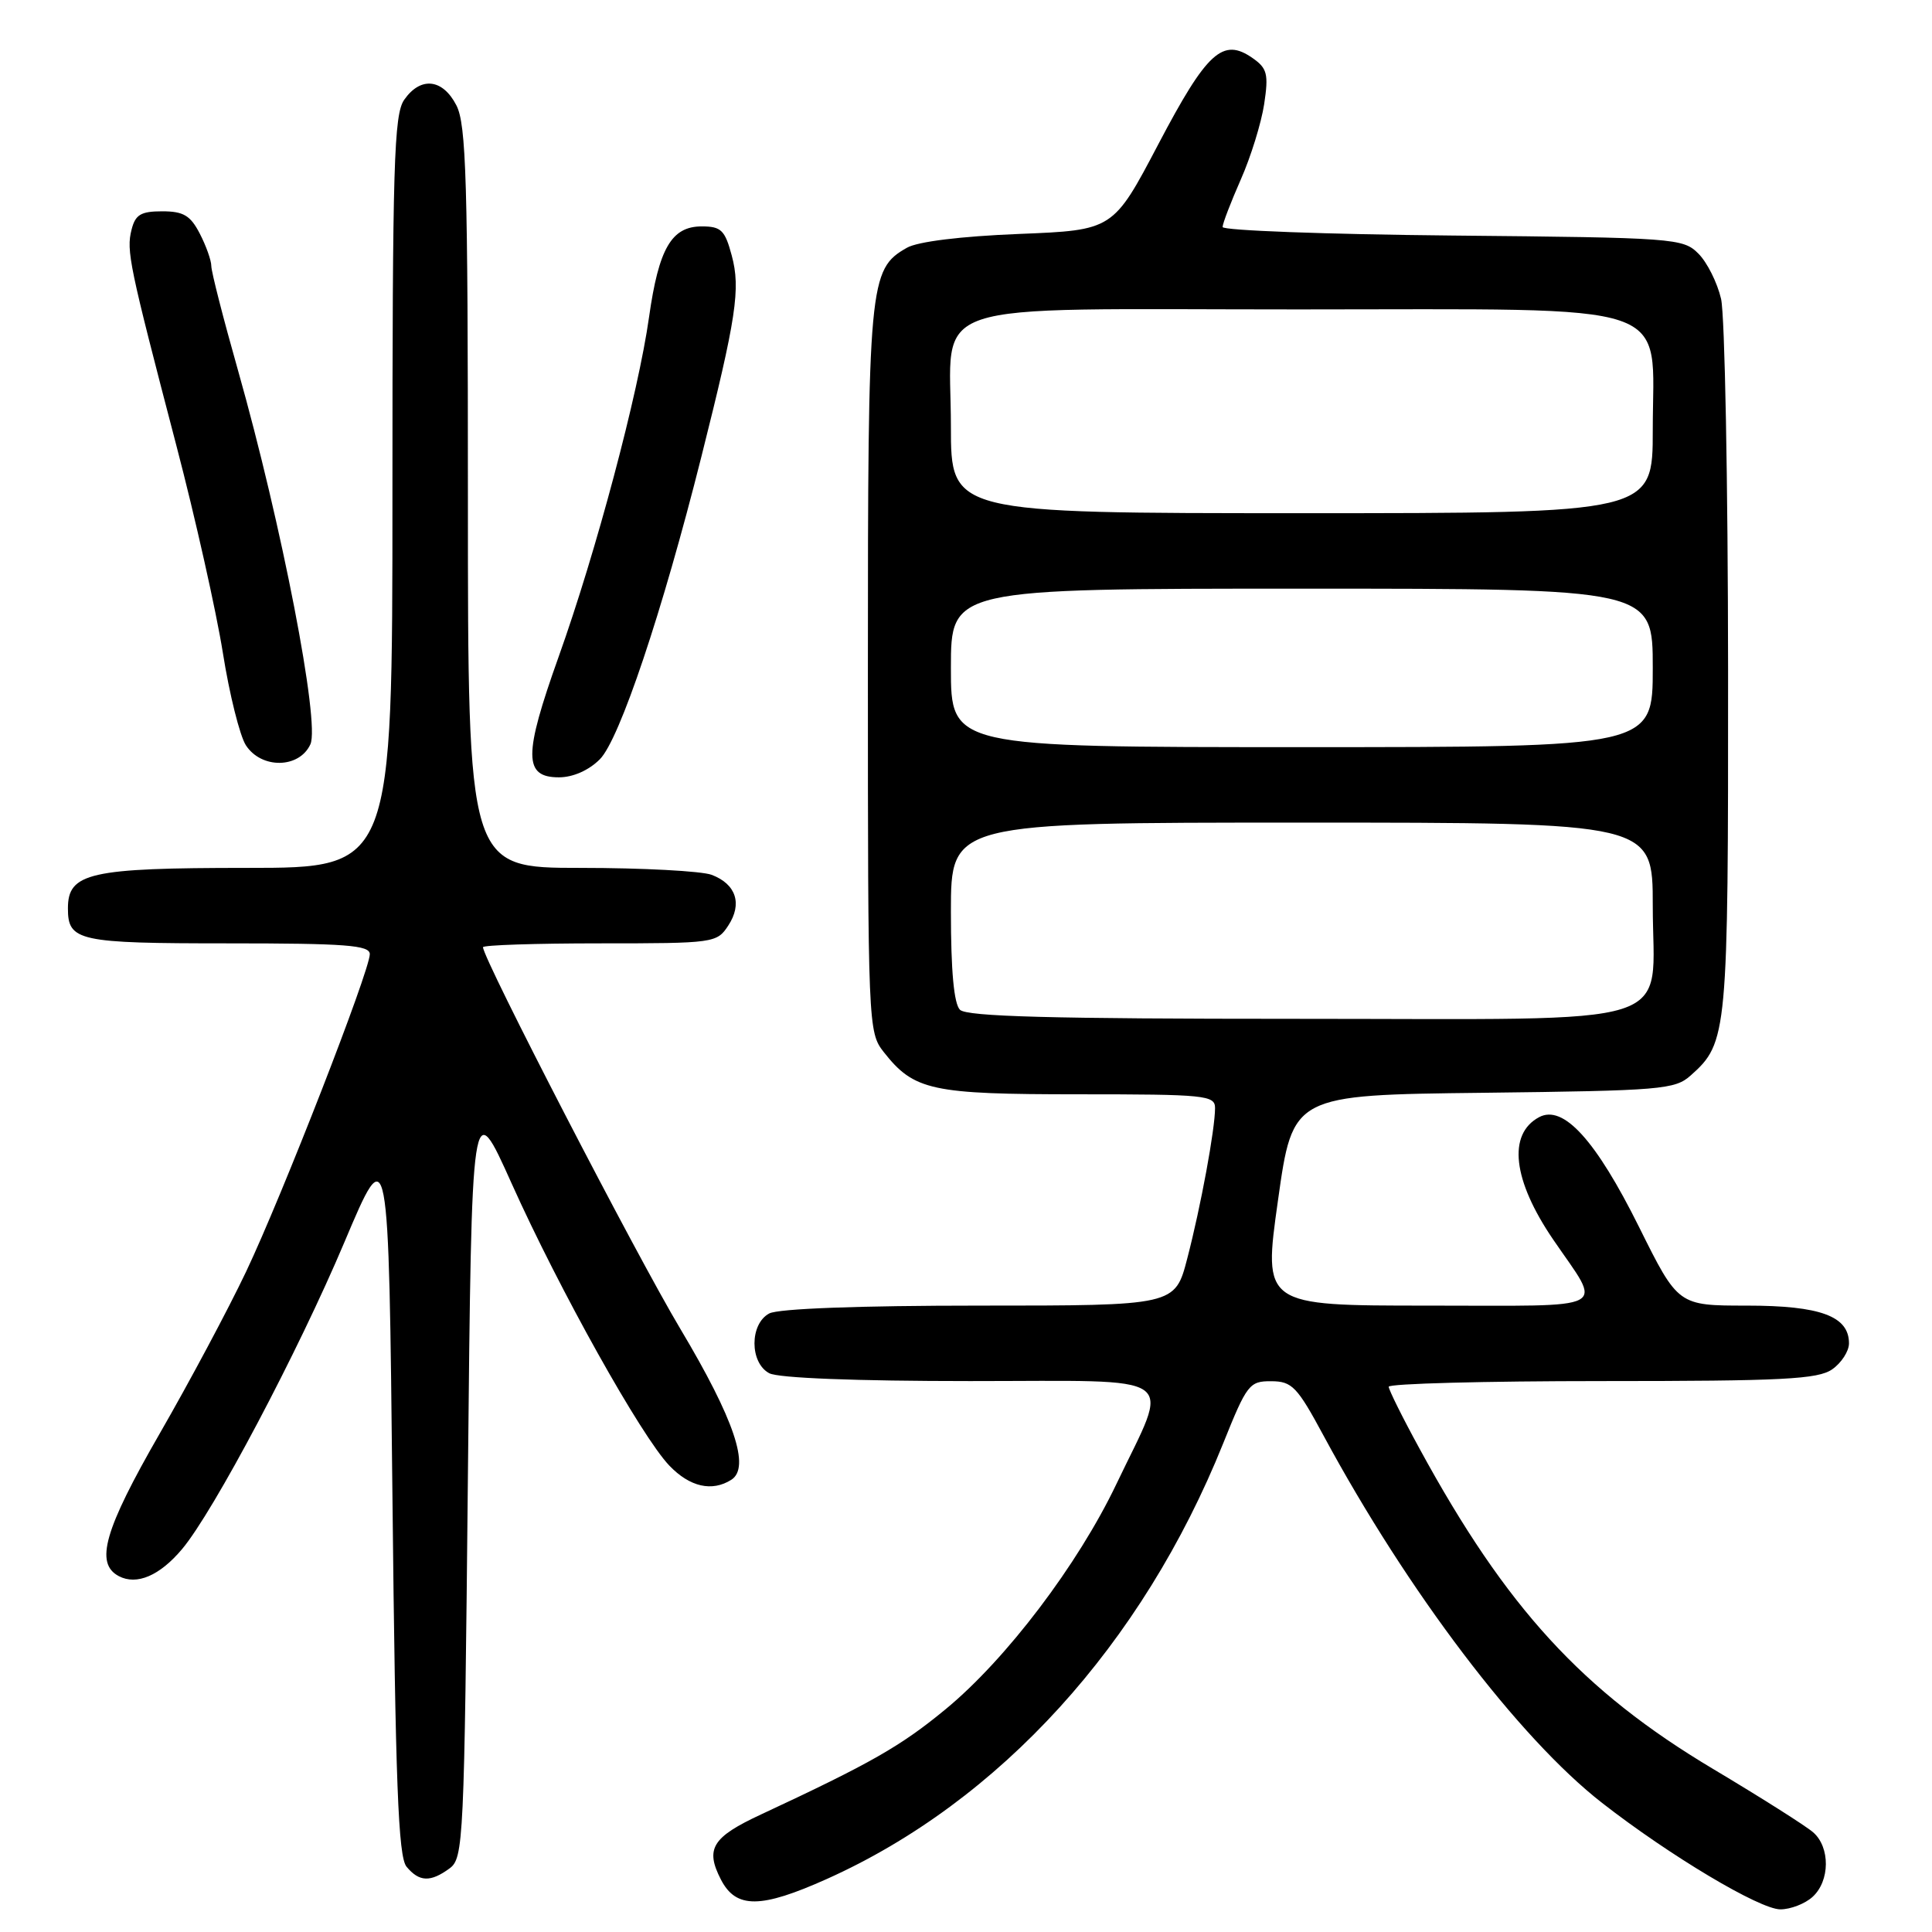 <?xml version="1.0" encoding="UTF-8" standalone="no"?>
<!DOCTYPE svg PUBLIC "-//W3C//DTD SVG 1.1//EN" "http://www.w3.org/Graphics/SVG/1.1/DTD/svg11.dtd" >
<svg xmlns="http://www.w3.org/2000/svg" xmlns:xlink="http://www.w3.org/1999/xlink" version="1.1" viewBox="0 0 256 256">
 <g >
 <path fill="currentColor"
d=" M 240.17 251.35 C 242.49 249.25 242.53 244.77 240.25 242.79 C 239.29 241.95 233.32 238.17 227.00 234.40 C 209.67 224.06 199.61 213.09 188.11 191.98 C 185.86 187.87 184.02 184.16 184.01 183.75 C 184.01 183.34 196.72 183.00 212.28 183.00 C 236.25 183.00 240.89 182.76 242.78 181.44 C 244.00 180.59 245.00 179.04 245.00 178.00 C 245.00 174.40 241.22 173.00 231.46 173.00 C 222.36 173.00 222.36 173.00 217.19 162.60 C 211.45 151.05 207.14 146.32 203.94 148.03 C 199.74 150.28 200.44 156.38 205.80 164.24 C 212.36 173.86 213.98 173.00 189.22 173.00 C 167.37 173.00 167.37 173.00 169.34 159.05 C 171.30 145.09 171.30 145.09 196.55 144.80 C 220.15 144.52 221.94 144.37 224.03 142.50 C 228.91 138.15 229.00 137.11 228.98 88.78 C 228.96 63.88 228.55 41.74 228.05 39.60 C 227.55 37.45 226.20 34.75 225.04 33.60 C 223.02 31.57 221.89 31.49 192.47 31.21 C 175.71 31.05 162.00 30.54 162.00 30.08 C 162.00 29.62 163.09 26.79 164.41 23.79 C 165.74 20.79 167.13 16.29 167.51 13.79 C 168.11 9.81 167.91 9.05 165.98 7.70 C 162.03 4.93 159.93 6.85 153.50 19.08 C 147.50 30.50 147.50 30.50 135.00 31.00 C 127.31 31.31 121.60 32.01 120.17 32.83 C 115.15 35.69 115.00 37.30 115.00 88.83 C 115.00 135.89 115.04 136.78 117.09 139.39 C 121.12 144.51 123.39 145.00 142.95 145.00 C 159.72 145.00 161.00 145.13 161.00 146.82 C 161.00 149.62 159.12 159.83 157.32 166.75 C 155.70 173.00 155.70 173.00 129.79 173.00 C 113.83 173.00 103.12 173.40 101.93 174.04 C 99.32 175.43 99.32 180.57 101.93 181.96 C 103.12 182.60 113.45 183.00 128.54 183.00 C 156.99 183.00 155.08 181.66 147.93 196.64 C 142.83 207.33 133.33 219.86 125.31 226.47 C 119.37 231.37 115.44 233.62 100.85 240.42 C 94.35 243.44 93.42 244.97 95.53 249.06 C 97.53 252.93 100.79 252.91 109.57 248.97 C 132.44 238.71 151.37 217.90 162.08 191.25 C 165.22 183.43 165.55 183.00 168.45 183.02 C 171.20 183.03 171.88 183.73 175.40 190.27 C 186.52 210.88 201.25 230.30 212.29 238.90 C 221.24 245.88 233.17 253.00 235.91 253.00 C 237.25 253.00 239.17 252.26 240.17 251.35 Z  M 59.56 247.58 C 61.42 246.22 61.52 244.19 62.00 195.59 C 62.50 145.02 62.50 145.02 67.80 156.83 C 74.14 170.94 84.96 190.30 88.69 194.20 C 91.40 197.03 94.34 197.70 96.90 196.08 C 99.46 194.46 97.30 188.07 90.16 176.10 C 84.25 166.21 64.00 127.03 64.00 125.51 C 64.00 125.23 70.96 125.00 79.48 125.00 C 94.64 125.00 94.99 124.95 96.50 122.64 C 98.39 119.76 97.54 117.15 94.30 115.92 C 92.96 115.42 85.15 115.00 76.93 115.00 C 62.00 115.00 62.00 115.00 62.00 65.95 C 62.00 23.94 61.78 16.48 60.47 13.95 C 58.65 10.42 55.73 10.11 53.56 13.22 C 52.20 15.16 52.00 21.79 52.00 65.22 C 52.00 115.00 52.00 115.00 32.72 115.00 C 11.87 115.00 9.00 115.65 9.00 120.36 C 9.00 124.70 10.35 125.00 30.20 125.00 C 45.81 125.00 49.00 125.24 49.00 126.43 C 49.00 128.62 37.40 158.41 32.61 168.50 C 30.26 173.45 25.11 183.10 21.17 189.94 C 13.81 202.72 12.54 207.16 15.75 208.85 C 18.12 210.09 21.16 208.79 24.12 205.27 C 28.30 200.30 39.48 179.17 45.63 164.61 C 51.50 150.71 51.50 150.71 52.00 198.20 C 52.40 236.43 52.77 246.02 53.87 247.35 C 55.55 249.37 57.03 249.43 59.56 247.58 Z  M 79.48 100.61 C 82.09 98.01 87.77 81.07 92.94 60.50 C 97.57 42.10 98.15 38.26 96.96 33.86 C 96.06 30.49 95.55 30.00 92.98 30.00 C 88.98 30.00 87.29 32.92 86.00 42.03 C 84.58 52.13 78.99 73.13 74.01 87.06 C 69.36 100.09 69.37 103.00 74.06 103.00 C 75.92 103.00 78.01 102.08 79.48 100.61 Z  M 41.13 98.62 C 42.42 95.79 37.32 69.50 31.53 49.05 C 29.59 42.21 28.00 36.00 28.00 35.25 C 28.00 34.51 27.31 32.57 26.47 30.95 C 25.23 28.55 24.31 28.00 21.49 28.00 C 18.66 28.00 17.93 28.44 17.43 30.44 C 16.72 33.24 17.12 35.13 23.36 59.00 C 25.88 68.62 28.65 81.00 29.53 86.50 C 30.40 92.00 31.78 97.51 32.58 98.75 C 34.64 101.92 39.66 101.84 41.13 98.62 Z  M 127.20 133.80 C 126.40 133.00 126.00 128.64 126.00 120.80 C 126.00 109.00 126.00 109.00 172.50 109.00 C 219.00 109.00 219.00 109.00 219.00 120.00 C 219.00 136.51 223.77 135.00 171.70 135.00 C 139.36 135.00 128.10 134.70 127.20 133.80 Z  M 126.00 88.50 C 126.00 78.00 126.00 78.00 172.50 78.00 C 219.00 78.00 219.00 78.00 219.00 88.50 C 219.00 99.00 219.00 99.00 172.50 99.00 C 126.00 99.00 126.00 99.00 126.00 88.50 Z  M 126.00 56.50 C 126.00 39.42 121.32 41.00 172.05 41.00 C 223.02 41.00 219.00 39.64 219.00 56.95 C 219.00 68.00 219.00 68.00 172.50 68.00 C 126.00 68.00 126.00 68.00 126.00 56.50 Z "/>
</g>
</svg>